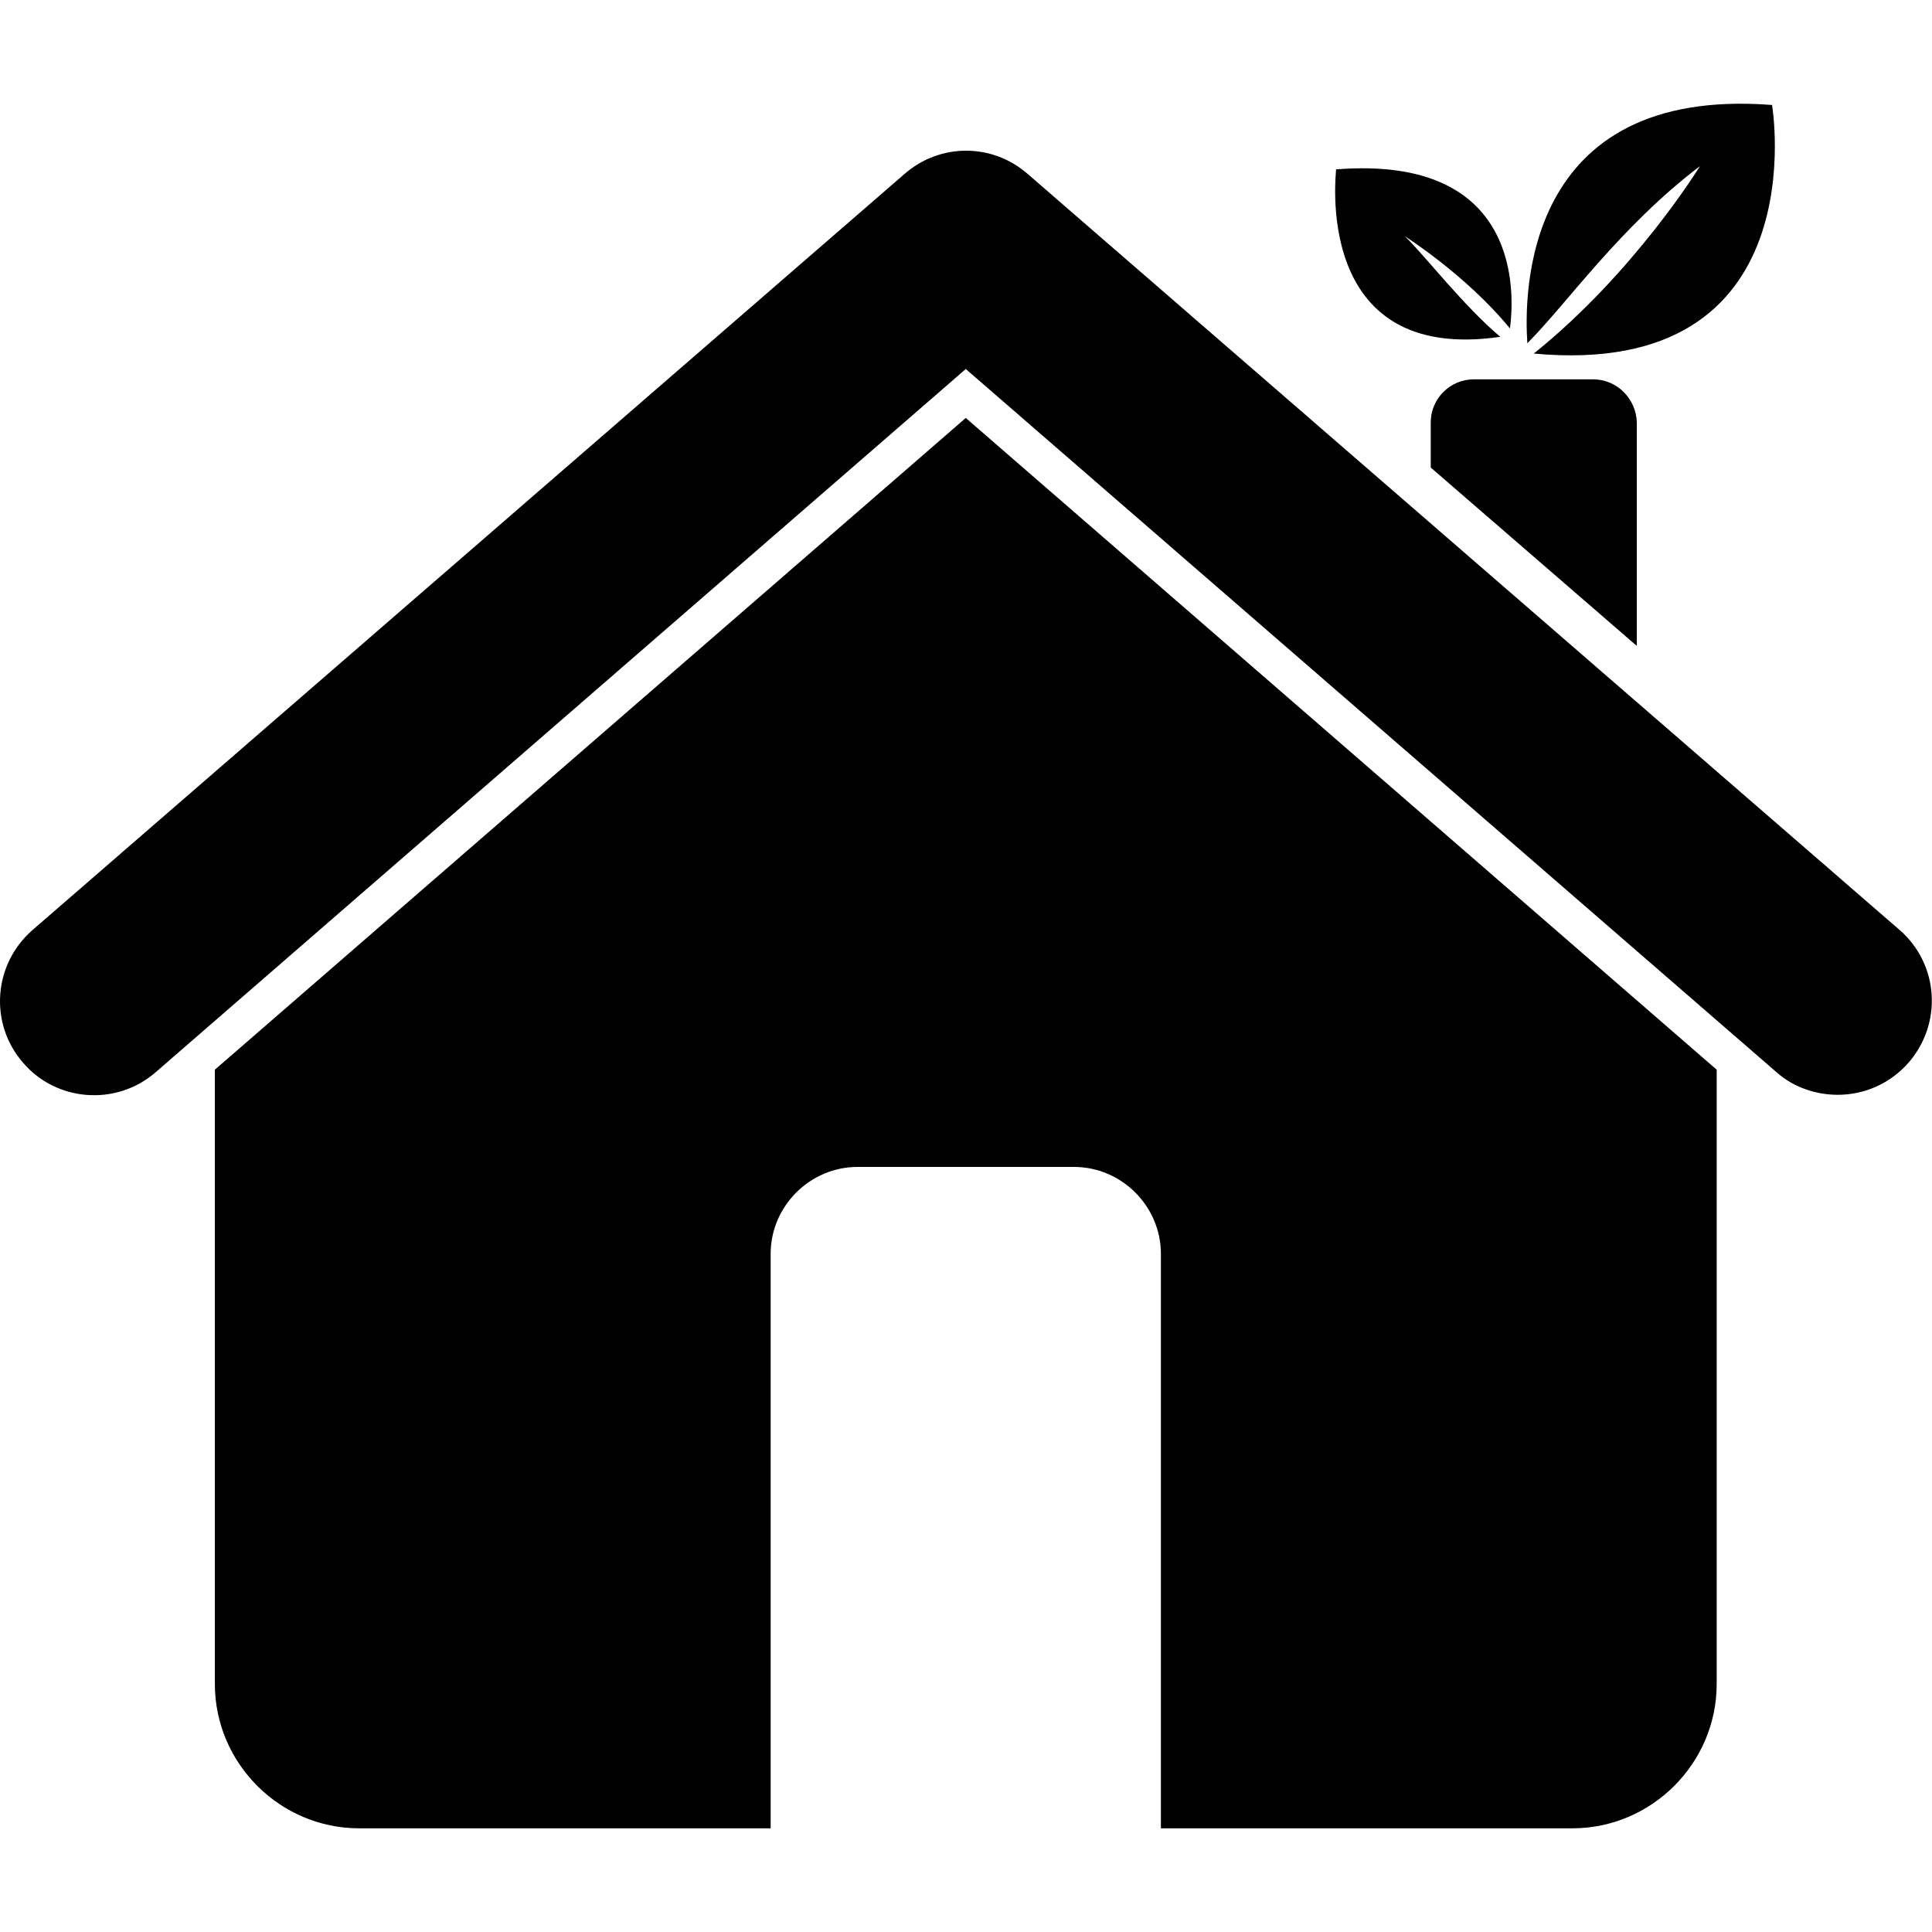 <?xml version="1.0" standalone="no"?><!DOCTYPE svg PUBLIC "-//W3C//DTD SVG 1.1//EN" "http://www.w3.org/Graphics/SVG/1.1/DTD/svg11.dtd"><svg t="1743392318463" class="icon" viewBox="0 0 1024 1024" version="1.1" xmlns="http://www.w3.org/2000/svg" p-id="3292" xmlns:xlink="http://www.w3.org/1999/xlink" width="200" height="200"><path d="M1006.813 492.885L544.648 92.16c-18.773-16.384-46.421-16.384-65.195 0L17.288 492.885c-20.821 18.091-23.211 49.493-5.12 70.315 17.749 20.821 49.493 23.211 70.315 5.12L511.88 195.584l429.739 372.736c9.216 8.192 21.163 11.947 32.427 11.947 13.995 0 27.648-5.803 37.547-17.067 18.091-20.821 16.043-52.224-4.779-70.315z m0 0" p-id="3293"></path><path d="M113.885 566.955v325.632c0 41.984 34.475 76.459 76.459 76.459h218.112v-304.469c0-25.259 20.821-46.08 46.08-46.08h114.688c25.259 0 46.08 20.821 46.08 46.08v304.469h218.112c41.984 0 76.459-34.475 76.459-76.459v-325.632L511.88 221.525 113.885 566.955z m730.453-365.909h-63.147c-12.629 0-22.869 10.24-22.869 22.869v23.893l109.227 94.549V223.915c-0.341-12.629-10.581-22.869-23.211-22.869z m56.661-112.981s-34.475 56.32-88.064 99.328c150.869 13.995 126.293-131.755 126.293-131.755-132.437-10.24-131.413 101.035-129.707 126.293 20.821-20.821 49.152-61.781 91.477-93.867z m-105.813 90.453c-19.456-16.384-39.936-43.008-50.517-53.248 0 0 32.427 20.48 55.637 48.811 2.389-18.091 6.485-92.16-92.16-84.309 0.341 0-13.653 103.424 87.04 88.747z m0 0" p-id="3294"></path></svg>